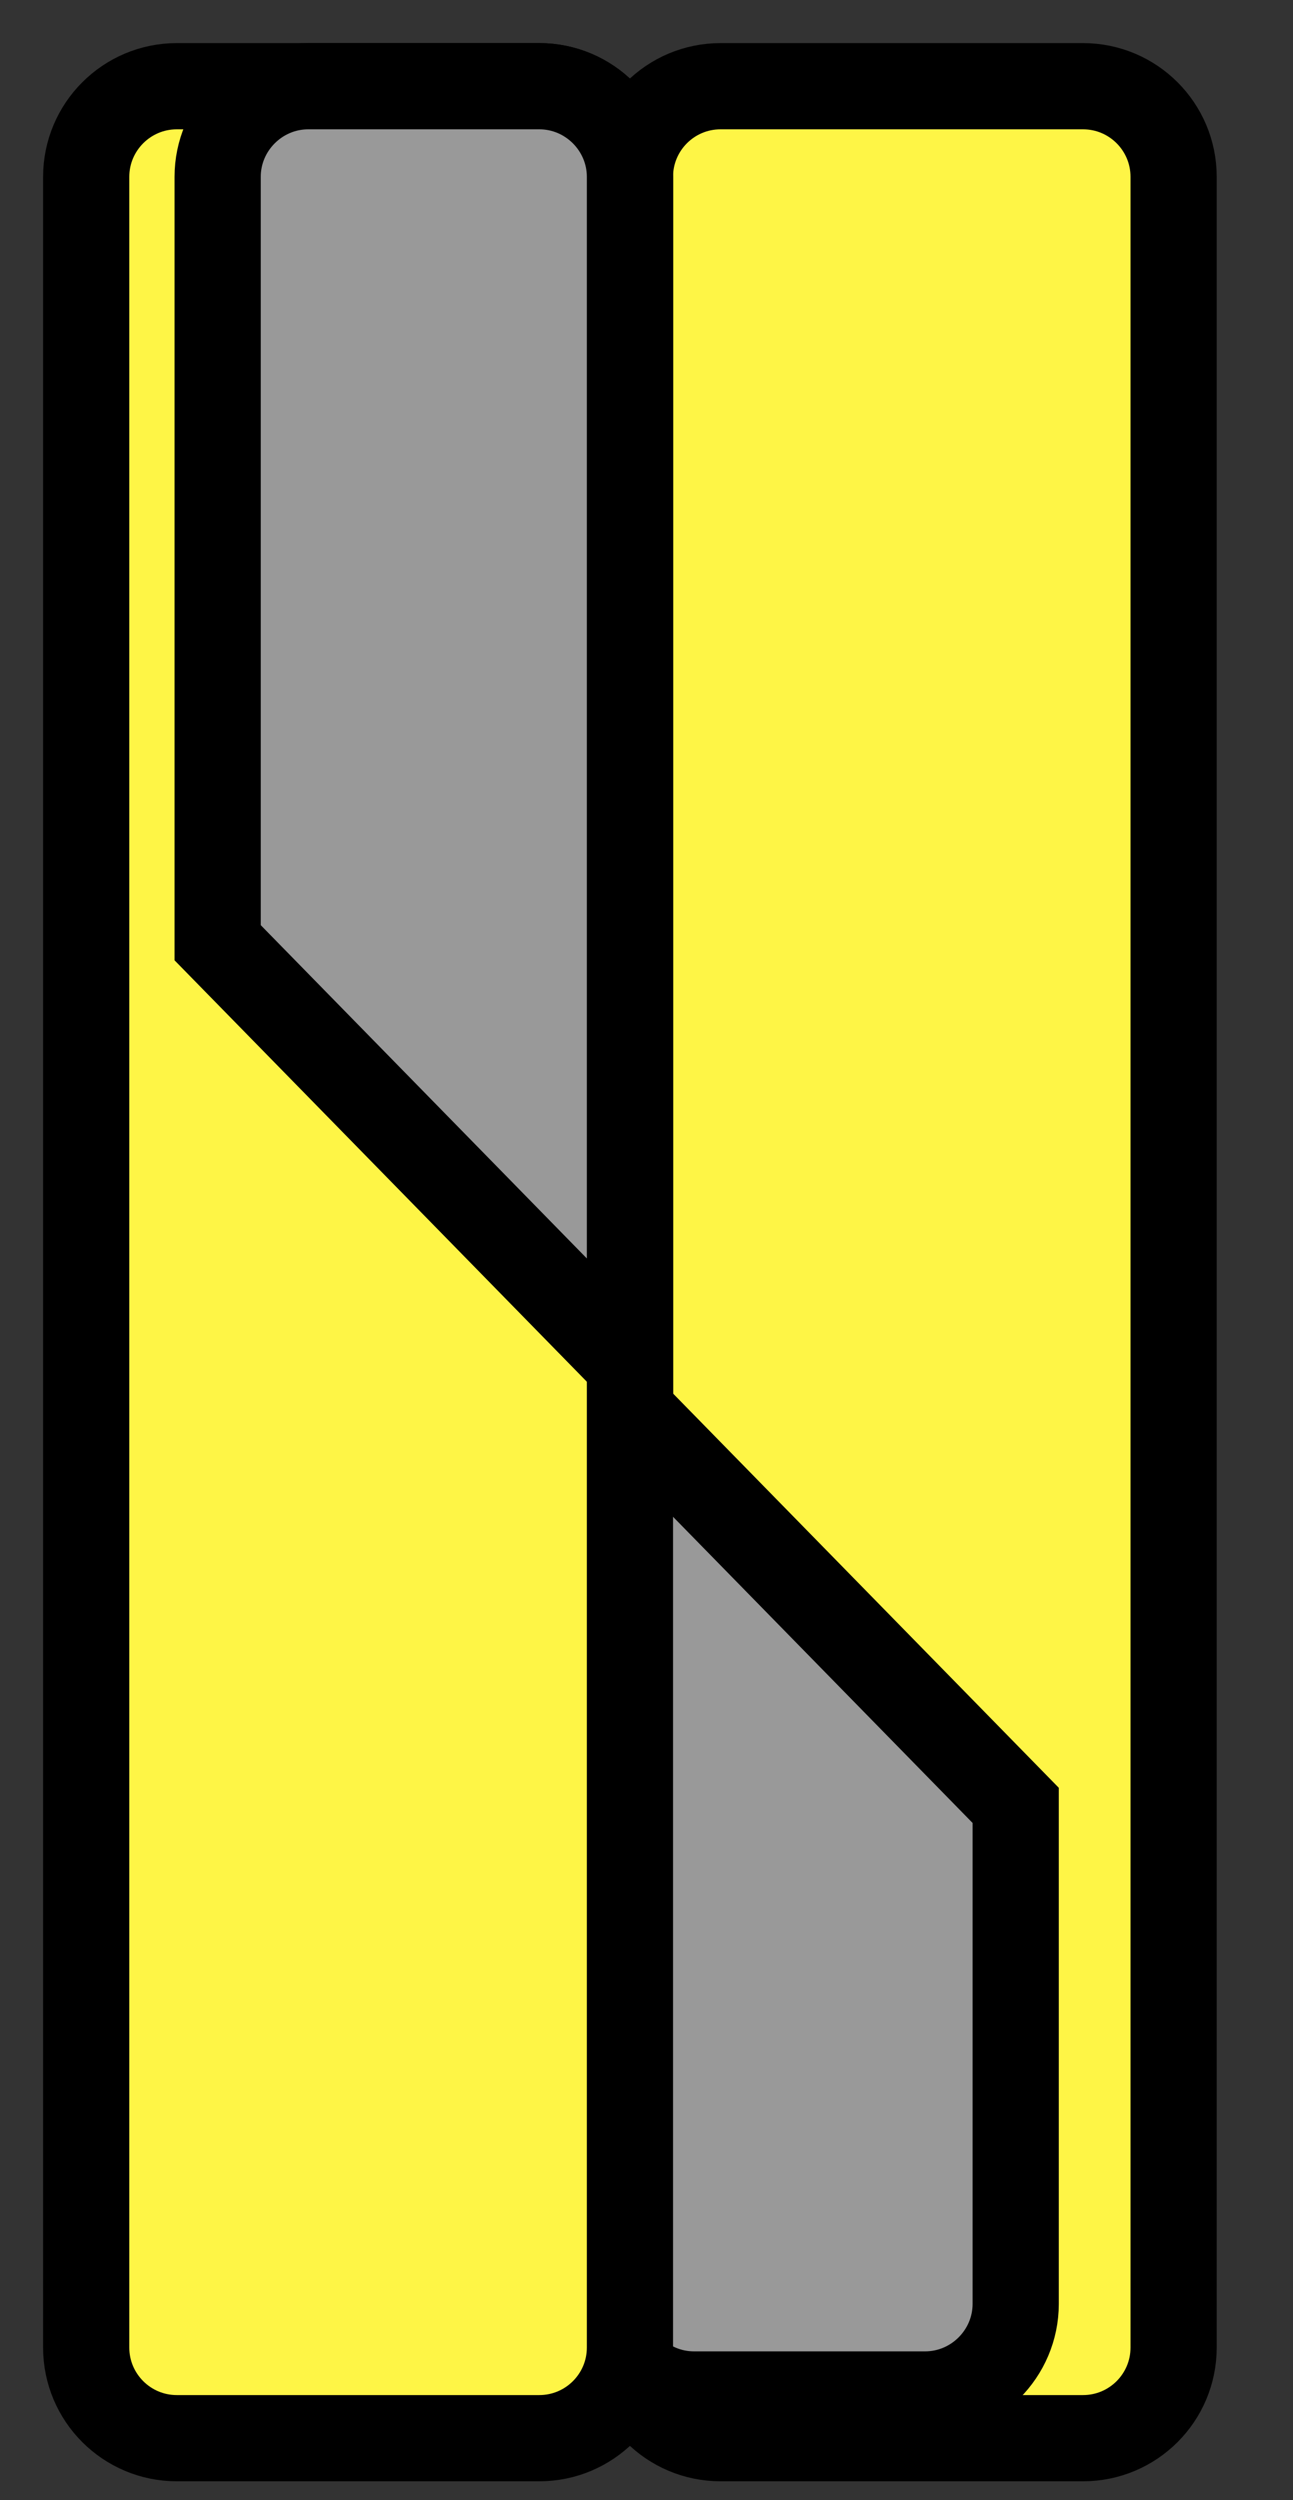 <svg width="15" height="29" viewBox="0 0 15 29" fill="none" xmlns="http://www.w3.org/2000/svg">
<rect x="0" y="0" width="15" height="29" fill="#333333" stroke="none"/>
<path d="M12.564 1H8.359C7.778 1 7.308 1.471 7.308 2.051V27.23C7.308 27.81 7.778 28.281 8.359 28.281H12.564C13.145 28.281 13.615 27.81 13.615 27.23V2.051C13.615 1.471 13.145 1 12.564 1Z" fill="#FEF546" stroke="black" stroke-miterlimit="10"/>
<path d="M7 16V26.723C7 27.301 7.473 27.774 8.051 27.774H10.732C11.31 27.774 11.783 27.301 11.783 26.723V20.941L7 16.053V16Z" fill="#999999" stroke="black" stroke-miterlimit="10"/>
<path d="M6.256 1H2.051C1.471 1 1 1.471 1 2.051V27.23C1 27.81 1.471 28.281 2.051 28.281H6.256C6.837 28.281 7.308 27.81 7.308 27.23V2.051C7.308 1.471 6.837 1 6.256 1Z" fill="#FEF546" stroke="black" stroke-miterlimit="10"/>
<path d="M7.308 15.823V2.051C7.308 1.473 6.835 1 6.257 1H3.576C2.998 1 2.525 1.473 2.525 2.051V10.935L7.308 15.823Z" fill="#999999" stroke="black" stroke-miterlimit="10"/>
</svg>
